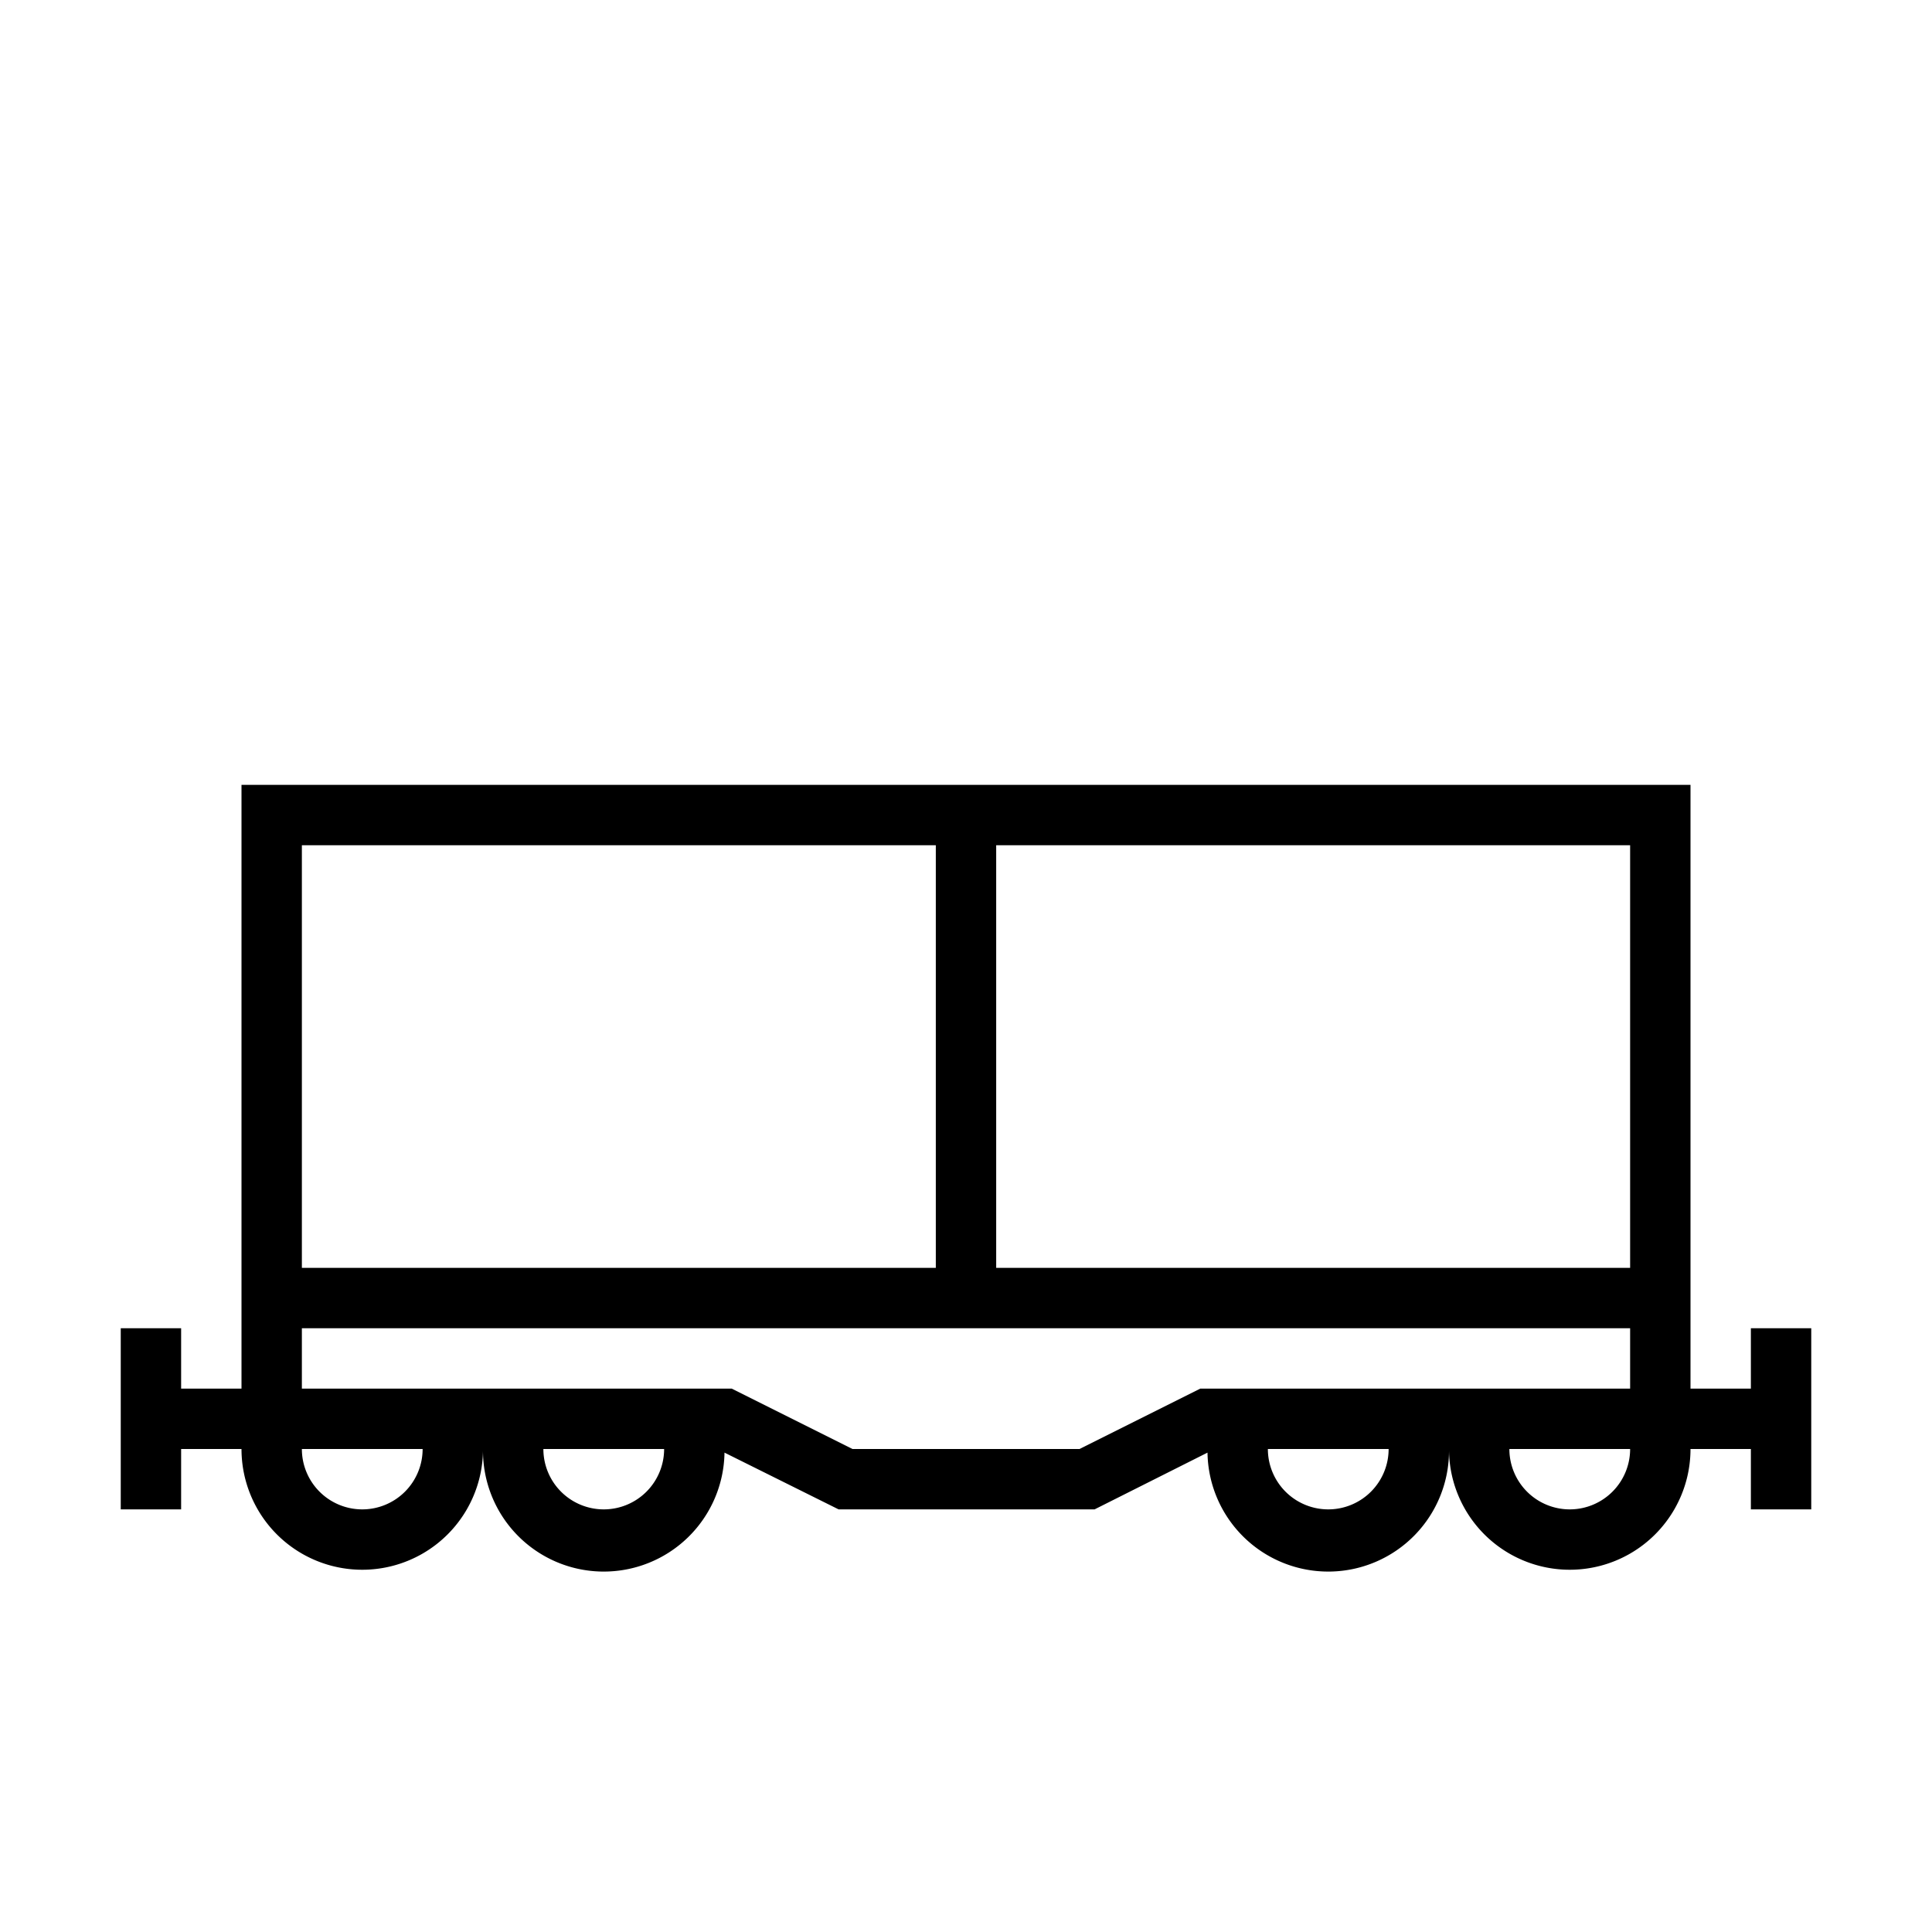 <svg id="symbols" xmlns="http://www.w3.org/2000/svg" viewBox="0 0 32 32"><title>WAGON_10</title><path d="M29,22v1H28V13H4V23H3V22H2v3H3V24H4a2,2,0,0,0,4,0,2,2,0,0,0,4,.06l1.89.94h4.24L20,24.06A2,2,0,0,0,24,24a2,2,0,0,0,4,0h1v1h1V22ZM5,14H15.5v7H5ZM6,25a1,1,0,0,1-1-1H7A1,1,0,0,1,6,25Zm4,0a1,1,0,0,1-1-1h2A1,1,0,0,1,10,25Zm12,0a1,1,0,0,1-1-1h2A1,1,0,0,1,22,25Zm4,0a1,1,0,0,1-1-1h2A1,1,0,0,1,26,25Zm1-2H19.88l-2,1H14.12l-2-1H5V22H27Zm0-2H16.5V14H27Z"/></svg>